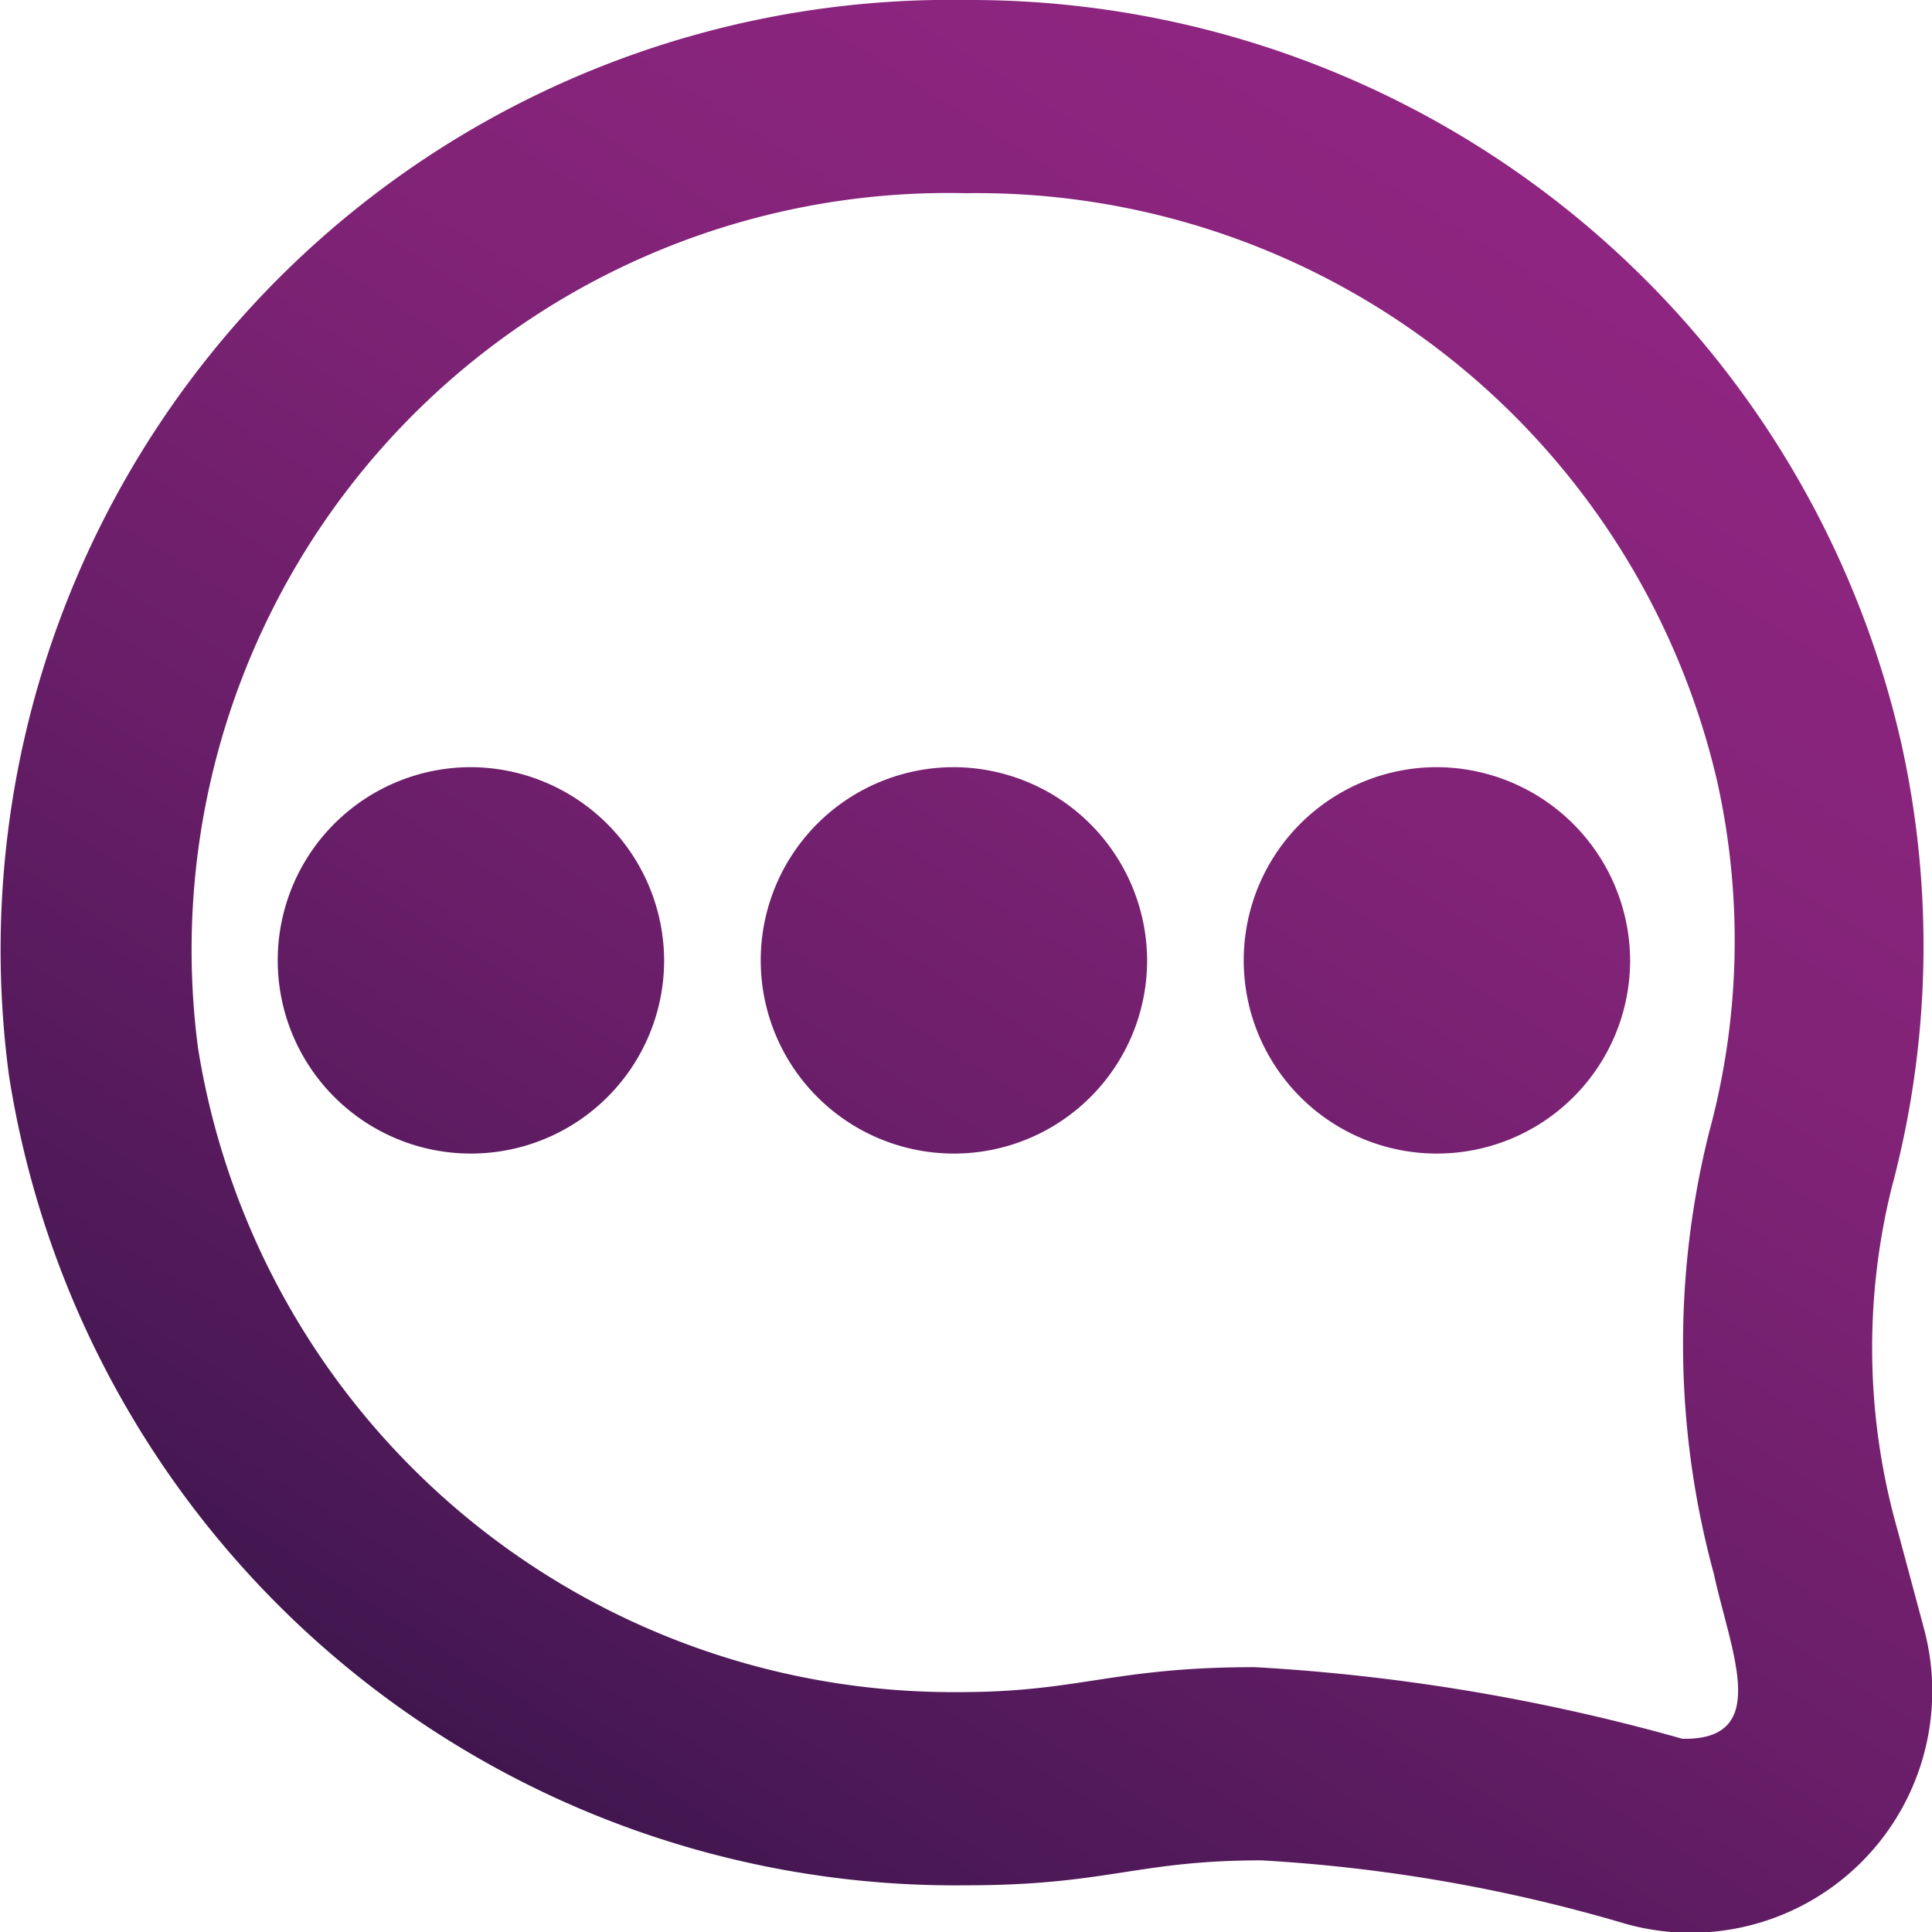 <svg xmlns="http://www.w3.org/2000/svg" xmlns:xlink="http://www.w3.org/1999/xlink" viewBox="0 0 24 24"><defs><style>.a{fill:url(#a);}</style><linearGradient id="a" x1="22.49" y1="-1.49" x2="3.38" y2="28.74" gradientUnits="userSpaceOnUse"><stop offset="0" stop-color="#932683"/><stop offset="0.16" stop-color="#8e2580"/><stop offset="0.35" stop-color="#812377"/><stop offset="0.54" stop-color="#6a1e69"/><stop offset="0.75" stop-color="#4a1855"/><stop offset="0.96" stop-color="#21113b"/><stop offset="1" stop-color="#180f35"/></linearGradient></defs><path class="a" d="M23.9,20.23,23.57,19a8.28,8.28,0,0,1-.07-4.25,11.6,11.6,0,0,0,.12-5.51A11.86,11.86,0,0,0,12,0,11.8,11.8,0,0,0,.11,13.35,11.9,11.9,0,0,0,12,23.42c1.76,0,2.12-.31,3.67-.31a19.9,19.9,0,0,1,4.53.79A3,3,0,0,0,23.9,20.23Zm-3,1.37a24.62,24.62,0,0,0-5.31-.89c-1.77,0-2.17.31-3.67.31a9.5,9.5,0,0,1-9.46-8A9.4,9.4,0,0,1,12,2.4a9.44,9.44,0,0,1,9.33,7.3,9.09,9.09,0,0,1-.1,4.37,10.84,10.84,0,0,0,.06,5.48C21.5,20.52,22,21.6,20.93,21.6ZM8.25,11.93a2.4,2.4,0,1,1-2.4-2.4A2.41,2.41,0,0,1,8.25,11.93Zm6,0a2.4,2.4,0,1,1-2.4-2.4A2.41,2.41,0,0,1,14.25,11.93Zm6,0a2.4,2.4,0,1,1-2.4-2.4A2.41,2.41,0,0,1,20.25,11.93Z"/></svg>